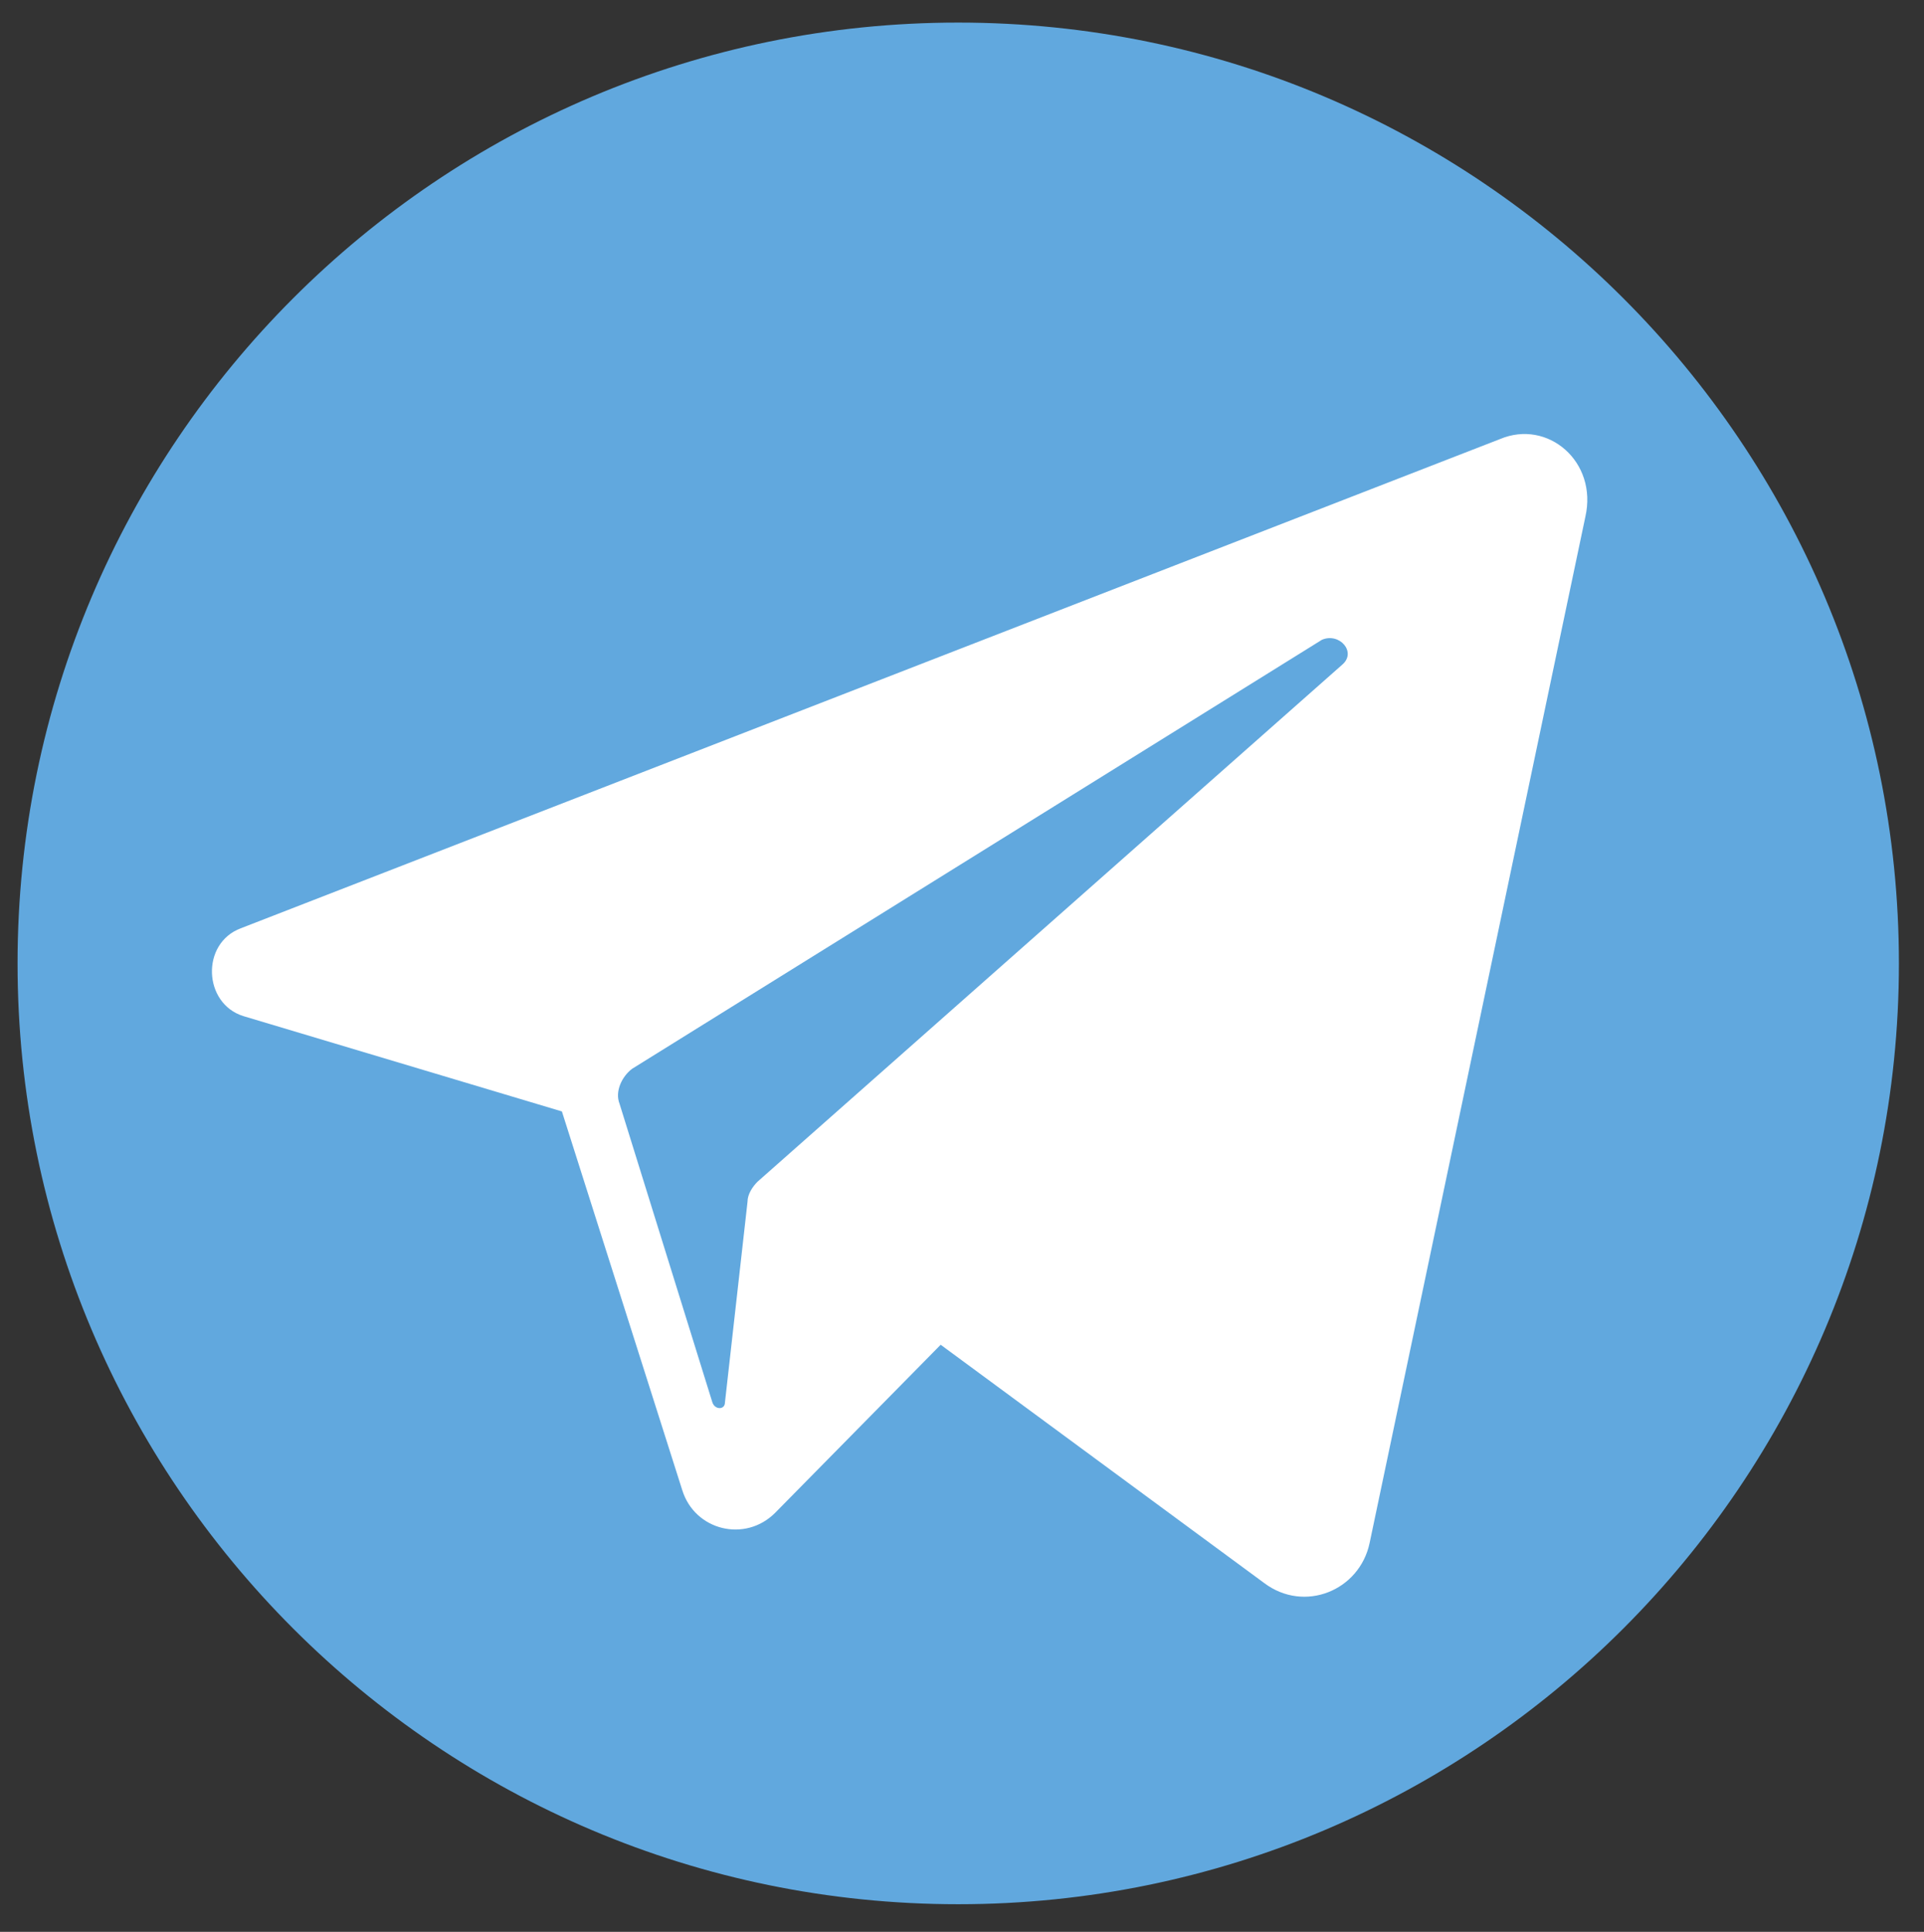 <?xml version="1.0" encoding="utf-8"?>
<!-- Generator: Adobe Illustrator 19.2.1, SVG Export Plug-In . SVG Version: 6.00 Build 0)  -->
<svg version="1.1" id="Layer_1" xmlns="http://www.w3.org/2000/svg" xmlns:xlink="http://www.w3.org/1999/xlink" x="0px" y="0px"
	 viewBox="0 0 76.7 77" style="enable-background:new 0 0 76.7 77;" xml:space="preserve">
<rect x="0" y="0" width="76.7" height="77" fill="#333333" stroke="none"/>
<style type="text/css">
	.st0{fill:#61A8DE;}
	.st1{fill:#FFFFFF;}
</style>
<g>
	<path class="st0" d="M38.2,0.9L38.2,0.9c20.7,0,37.5,16.8,37.5,37.5v0c0,20.7-16.8,37.5-37.5,37.5h0c-20.7,0-37.5-16.8-37.5-37.5v0
		C0.7,17.7,17.5,0.9,38.2,0.9z"/>
	<path class="st1" d="M59.8,17.5L9.6,37c-1.6,0.6-1.5,3,0.1,3.5l12.7,3.8l4.8,15.1c0.5,1.6,2.5,2.1,3.7,0.9l6.6-6.7l12.9,9.5
		c1.6,1.2,3.8,0.3,4.2-1.6l8.6-40.9C63.7,18.4,61.7,16.7,59.8,17.5z M53.5,26.5L30.2,47.1c-0.2,0.2-0.4,0.5-0.4,0.8l-0.9,8
		c0,0.3-0.4,0.3-0.5,0l-3.7-11.9c-0.2-0.5,0.1-1.1,0.5-1.4l27.5-17.1C53.4,25.2,54.1,26,53.5,26.5z"/>
</g>
</svg>
